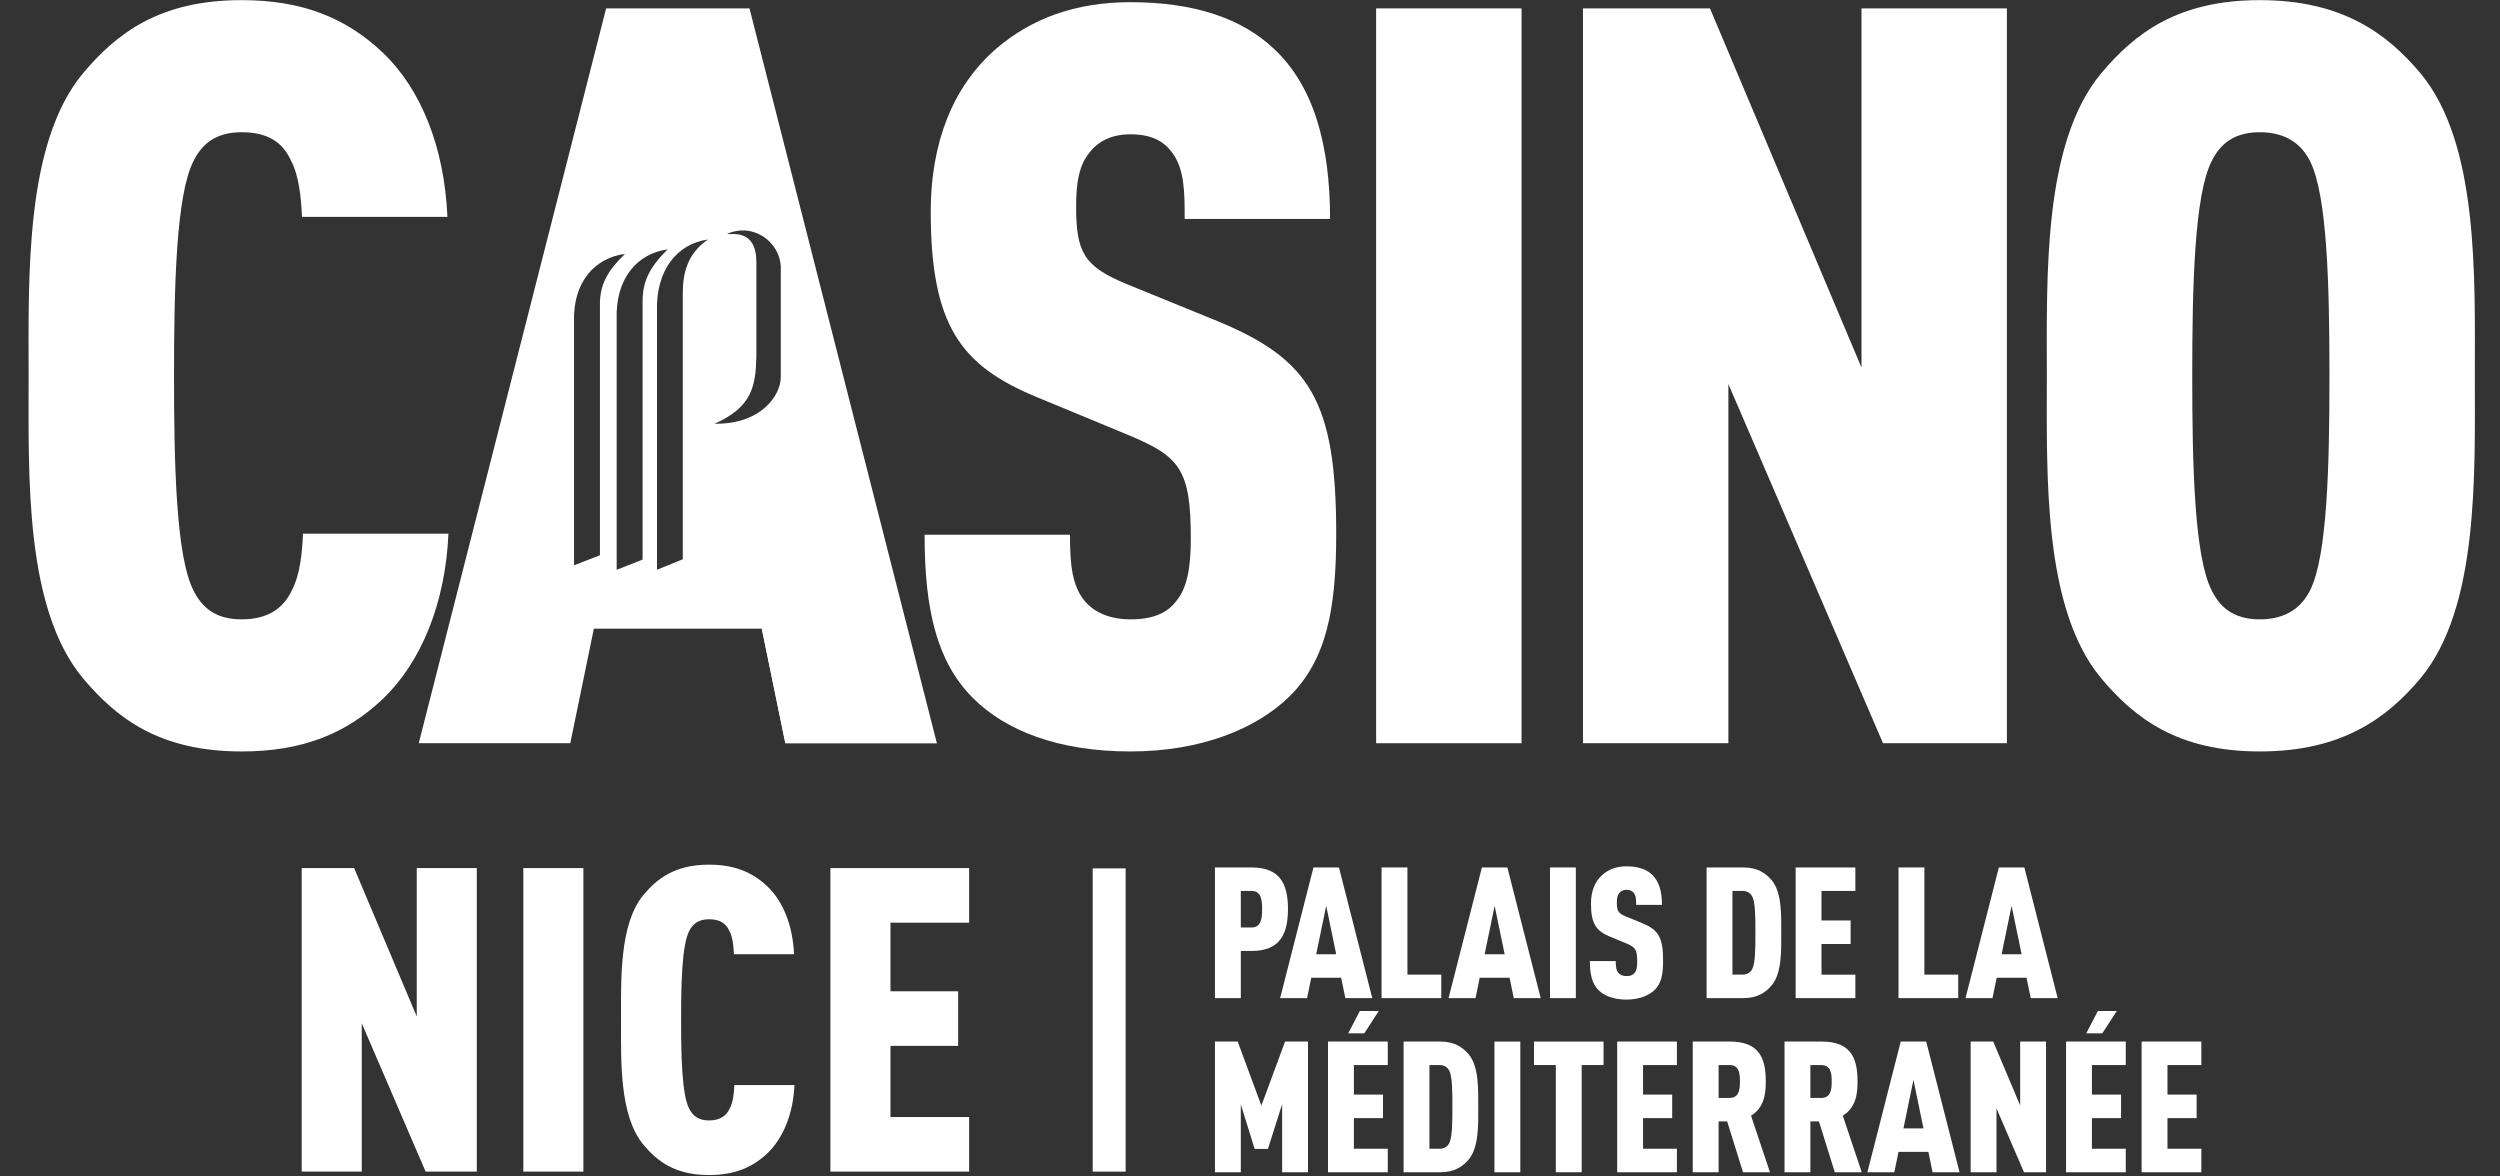 <svg width="136" height="64" viewBox="0 0 136 64" fill="none" xmlns="http://www.w3.org/2000/svg">
<rect x="0" y="0" width="136" height="64" fill="#333333" stroke="none"/>
<path d="M23.154 63.736L19.679 55.666V63.736H16.412V47.224H19.265L22.671 55.295V47.224H25.938V63.736H23.154Z" fill="white"/>
<path d="M28.469 63.736V47.224H31.736V63.736H28.469Z" fill="white"/>
<path d="M41.746 62.739C40.917 63.528 39.928 63.922 38.57 63.922C36.73 63.922 35.763 63.18 35.004 62.275C33.692 60.698 33.784 57.73 33.784 55.503C33.784 53.276 33.692 50.262 35.004 48.685C35.763 47.78 36.729 47.038 38.57 47.038C39.928 47.038 40.917 47.432 41.746 48.221C42.597 49.033 43.126 50.331 43.195 51.909H39.927C39.904 51.445 39.858 50.981 39.674 50.633C39.49 50.239 39.168 50.007 38.57 50.007C37.972 50.007 37.672 50.286 37.488 50.656C37.098 51.422 37.051 53.486 37.051 55.48C37.051 57.475 37.097 59.539 37.488 60.304C37.672 60.676 37.971 60.953 38.57 60.953C39.168 60.953 39.513 60.699 39.697 60.304C39.881 59.957 39.927 59.492 39.95 59.029H43.218C43.149 60.606 42.597 61.928 41.746 62.739Z" fill="white"/>
<path d="M45.174 63.736V47.224H52.721V50.193H48.442V53.926H52.123V56.895H48.442V60.767H52.721V63.736L45.174 63.736Z" fill="white"/>
<path d="M68.084 51.732H67.5V54.298H66.093V47.189H68.084C69.61 47.189 70.066 48.059 70.066 49.446C70.066 50.844 69.61 51.732 68.084 51.732ZM68.094 48.467H67.5V50.454H68.094C68.629 50.454 68.659 49.905 68.659 49.456C68.659 49.006 68.629 48.467 68.094 48.467V48.467Z" fill="white"/>
<path d="M73.186 54.298L72.958 53.19H71.333L71.105 54.298H69.639L71.452 47.189H72.839L74.652 54.298H73.186ZM72.146 49.276L71.601 51.912H72.69L72.146 49.276Z" fill="white"/>
<path d="M75.157 54.298V47.189H76.564V53.02H78.407V54.298H75.157Z" fill="white"/>
<path d="M82.349 54.298L82.121 53.19H80.496L80.268 54.298H78.802L80.615 47.189H82.001L83.814 54.298H82.349ZM81.308 49.276L80.764 51.912H81.854L81.308 49.276Z" fill="white"/>
<path d="M84.32 54.298V47.189H85.726V54.298H84.32Z" fill="white"/>
<path d="M90.016 53.849C89.699 54.158 89.165 54.378 88.481 54.378C87.787 54.378 87.272 54.178 86.955 53.859C86.608 53.509 86.49 53.01 86.49 52.281H87.896C87.896 52.571 87.916 52.78 88.045 52.93C88.124 53.02 88.263 53.1 88.481 53.1C88.699 53.1 88.837 53.04 88.927 52.919C89.026 52.8 89.065 52.61 89.065 52.32C89.065 51.641 88.956 51.522 88.451 51.312L87.559 50.943C86.846 50.643 86.549 50.264 86.549 49.155C86.549 48.496 86.757 47.947 87.183 47.578C87.52 47.288 87.946 47.128 88.481 47.128C89.105 47.128 89.561 47.288 89.868 47.578C90.254 47.937 90.412 48.506 90.412 49.225H89.006C89.006 48.976 89.006 48.746 88.887 48.586C88.808 48.476 88.689 48.406 88.481 48.406C88.283 48.406 88.154 48.485 88.075 48.595C87.985 48.715 87.956 48.865 87.956 49.104C87.956 49.554 88.035 49.683 88.441 49.853L89.323 50.213C90.214 50.582 90.472 50.981 90.472 52.269C90.471 52.99 90.382 53.489 90.016 53.849Z" fill="white"/>
<path d="M96.375 53.609C96.058 53.979 95.622 54.298 94.83 54.298H92.839V47.189H94.83C95.622 47.189 96.058 47.508 96.375 47.878C96.94 48.537 96.9 49.815 96.9 50.744C96.9 51.672 96.94 52.95 96.375 53.609ZM95.325 48.776C95.236 48.597 95.058 48.467 94.8 48.467H94.245V53.02H94.8C95.058 53.02 95.236 52.89 95.325 52.711C95.494 52.381 95.494 51.523 95.494 50.733C95.494 49.944 95.494 49.106 95.325 48.776Z" fill="white"/>
<path d="M97.683 54.298V47.189H100.932V48.467H99.089V50.075H100.674V51.353H99.089V53.021H100.932V54.299L97.683 54.298Z" fill="white"/>
<path d="M103.279 54.298V47.189H104.686V53.02H106.528V54.298H103.279Z" fill="white"/>
<path d="M110.471 54.298L110.243 53.19H108.619L108.391 54.298H106.925L108.738 47.189H110.125L111.937 54.298H110.471ZM109.431 49.276L108.886 51.912H109.976L109.431 49.276Z" fill="white"/>
<path d="M69.748 63.771V60.066L68.976 62.502H68.253L67.5 60.076V63.771H66.093V56.661H67.331L68.619 60.146L69.907 56.661H71.155V63.771H69.748Z" fill="white"/>
<path d="M72.244 63.771V56.661H75.494V57.939H73.651V59.547H75.236V60.825H73.651V62.492H75.494V63.77L72.244 63.771Z" fill="white"/>
<path d="M79.892 63.082C79.575 63.451 79.139 63.771 78.347 63.771H76.355V56.661H78.347C79.139 56.661 79.575 56.981 79.892 57.35C80.457 58.01 80.417 59.288 80.417 60.216C80.417 61.145 80.457 62.423 79.892 63.082ZM78.842 58.249C78.753 58.069 78.574 57.939 78.317 57.939H77.762V62.492H78.317C78.574 62.492 78.753 62.363 78.842 62.183C79.01 61.853 79.01 60.995 79.01 60.206C79.01 59.417 79.01 58.579 78.842 58.249Z" fill="white"/>
<path d="M81.298 63.771V56.661H82.705V63.771H81.298Z" fill="white"/>
<path d="M86.043 57.939V63.77H84.637V57.939H83.448V56.661H87.233V57.939H86.043Z" fill="white"/>
<path d="M87.975 63.771V56.661H91.224V57.939H89.382V59.547H90.967V60.825H89.382V62.492H91.224V63.77L87.975 63.771Z" fill="white"/>
<path d="M94.82 63.771L93.958 61.005H93.492V63.771H92.086V56.661H94.097C95.633 56.661 96.059 57.471 96.059 58.827C96.059 59.586 95.94 60.265 95.256 60.694L96.287 63.77L94.82 63.771ZM94.088 57.939H93.493V59.727H94.088C94.622 59.727 94.652 59.238 94.652 58.828C94.652 58.419 94.622 57.939 94.087 57.939L94.088 57.939Z" fill="white"/>
<path d="M99.813 63.771L98.951 61.005H98.485V63.771H97.078V56.661H99.09C100.625 56.661 101.051 57.471 101.051 58.827C101.051 59.586 100.932 60.265 100.248 60.694L101.279 63.77L99.813 63.771ZM99.079 57.939H98.484V59.727H99.079C99.614 59.727 99.644 59.238 99.644 58.828C99.644 58.419 99.615 57.939 99.079 57.939Z" fill="white"/>
<path d="M105.132 63.771L104.904 62.662H103.279L103.051 63.771H101.586L103.399 56.661H104.786L106.599 63.771H105.132ZM104.092 58.748L103.547 61.385H104.637L104.092 58.748Z" fill="white"/>
<path d="M110.105 63.771L108.609 60.296V63.771H107.203V56.661H108.431L109.897 60.136V56.661H111.304V63.771H110.105Z" fill="white"/>
<path d="M112.393 63.771V56.661H115.642V57.939H113.8V59.547H115.385V60.825H113.8V62.492H115.642V63.77L112.393 63.771Z" fill="white"/>
<path d="M116.504 63.771V56.661H119.753V57.939H117.911V59.547H119.496V60.825H117.911V62.492H119.753V63.77L116.504 63.771Z" fill="white"/>
<path d="M61.235 47.24H59.443V63.737H61.235V47.24Z" fill="white"/>
<path d="M74.218 56.212H73.344L73.975 54.998H75.007L74.218 56.212Z" fill="white"/>
<path d="M114.366 56.212H113.493L114.124 54.998H115.155L114.366 56.212Z" fill="white"/>
<path d="M41.441 34.198L42.722 40.43H50.966" fill="white"/>
<path d="M20.83 38.016C18.825 39.925 16.43 40.879 13.143 40.879C8.687 40.879 6.348 39.083 4.51 36.893C1.335 33.075 1.557 25.889 1.557 20.499C1.557 15.109 1.335 7.81 4.51 3.993C6.348 1.804 8.687 0.007 13.143 0.007C16.43 0.007 18.825 0.961 20.83 2.87C22.891 4.835 24.173 7.979 24.34 11.797H16.43C16.374 10.674 16.264 9.551 15.817 8.709C15.372 7.755 14.591 7.193 13.143 7.193C11.696 7.193 10.971 7.867 10.525 8.765C9.578 10.618 9.467 15.615 9.467 20.443C9.467 25.272 9.578 30.268 10.525 32.121C10.971 33.019 11.695 33.693 13.143 33.693C14.592 33.693 15.427 33.075 15.873 32.121C16.318 31.279 16.43 30.156 16.485 29.033H24.395C24.228 32.851 22.891 36.051 20.83 38.016Z" fill="white"/>
<path d="M70.128 37.904C68.345 39.644 65.337 40.879 61.494 40.879C57.595 40.879 54.698 39.757 52.915 37.96C50.966 35.995 50.298 33.188 50.298 29.089H58.207C58.207 30.718 58.319 31.897 59.043 32.739C59.489 33.244 60.268 33.693 61.494 33.693C62.719 33.693 63.499 33.356 64.001 32.682C64.558 32.009 64.781 30.942 64.781 29.314C64.781 25.496 64.168 24.822 61.327 23.643L56.313 21.566C52.303 19.882 50.632 17.748 50.632 11.516C50.632 7.811 51.801 4.723 54.197 2.646C56.091 1.018 58.486 0.119 61.494 0.119C65.003 0.119 67.566 1.017 69.292 2.646C71.464 4.667 72.356 7.867 72.356 11.91H64.446C64.446 10.506 64.446 9.214 63.777 8.316C63.332 7.699 62.664 7.306 61.494 7.306C60.38 7.306 59.656 7.755 59.21 8.372C58.709 9.046 58.541 9.888 58.541 11.236C58.541 13.762 58.987 14.492 61.271 15.446L66.228 17.467C71.242 19.544 72.69 21.79 72.69 29.033C72.69 33.076 72.189 35.883 70.128 37.904Z" fill="white"/>
<path d="M74.862 40.431V0.456H82.772V40.431H74.862Z" fill="white"/>
<path d="M102.435 40.431L94.024 20.892V40.431H86.114V0.456H93.022L101.265 19.994V0.456H109.175V40.431H102.435Z" fill="white"/>
<path d="M131.679 36.893C129.841 39.083 127.39 40.879 122.934 40.879C118.477 40.879 116.138 39.083 114.3 36.893C111.126 33.075 111.348 25.833 111.348 20.443C111.348 15.054 111.125 7.81 114.3 3.993C116.138 1.804 118.477 0.007 122.934 0.007C127.39 0.007 129.841 1.804 131.679 3.993C134.854 7.811 134.631 15.053 134.631 20.443C134.631 25.833 134.854 33.075 131.679 36.893ZM125.664 8.765C125.218 7.867 124.383 7.193 122.934 7.193C121.486 7.193 120.762 7.867 120.316 8.765C119.369 10.618 119.258 15.615 119.258 20.443C119.258 25.272 119.369 30.268 120.316 32.121C120.762 33.019 121.486 33.693 122.934 33.693C124.382 33.693 125.218 33.019 125.664 32.121C126.611 30.268 126.722 25.272 126.722 20.443C126.722 15.615 126.61 10.618 125.664 8.765Z" fill="white"/>
<path d="M40.772 0.456H32.974L22.78 40.431H31.024L32.306 34.199H41.441L42.722 40.431H50.966L40.772 0.456ZM32.636 30.207L31.227 30.751V17.56C31.145 15.314 32.387 14.022 34 13.812C33.008 14.771 32.636 15.518 32.636 16.56V30.207ZM34.957 30.441L33.547 30.996V17.419C33.46 15.11 34.702 13.783 36.32 13.566C35.328 14.548 34.957 15.32 34.957 16.39V30.441ZM37.144 15.94V30.423L35.74 30.996V17.004C35.653 14.619 36.9 13.25 38.513 13.028C37.411 13.783 37.144 14.835 37.144 15.94ZM42.475 20.512C42.475 21.512 41.396 23.091 38.873 23.05C40.938 22.138 41.106 20.969 41.147 19.39V14.262C41.147 12.444 39.824 12.771 39.534 12.73C41.019 12.069 42.429 13.21 42.475 14.502V20.512Z" fill="white"/>
</svg>
